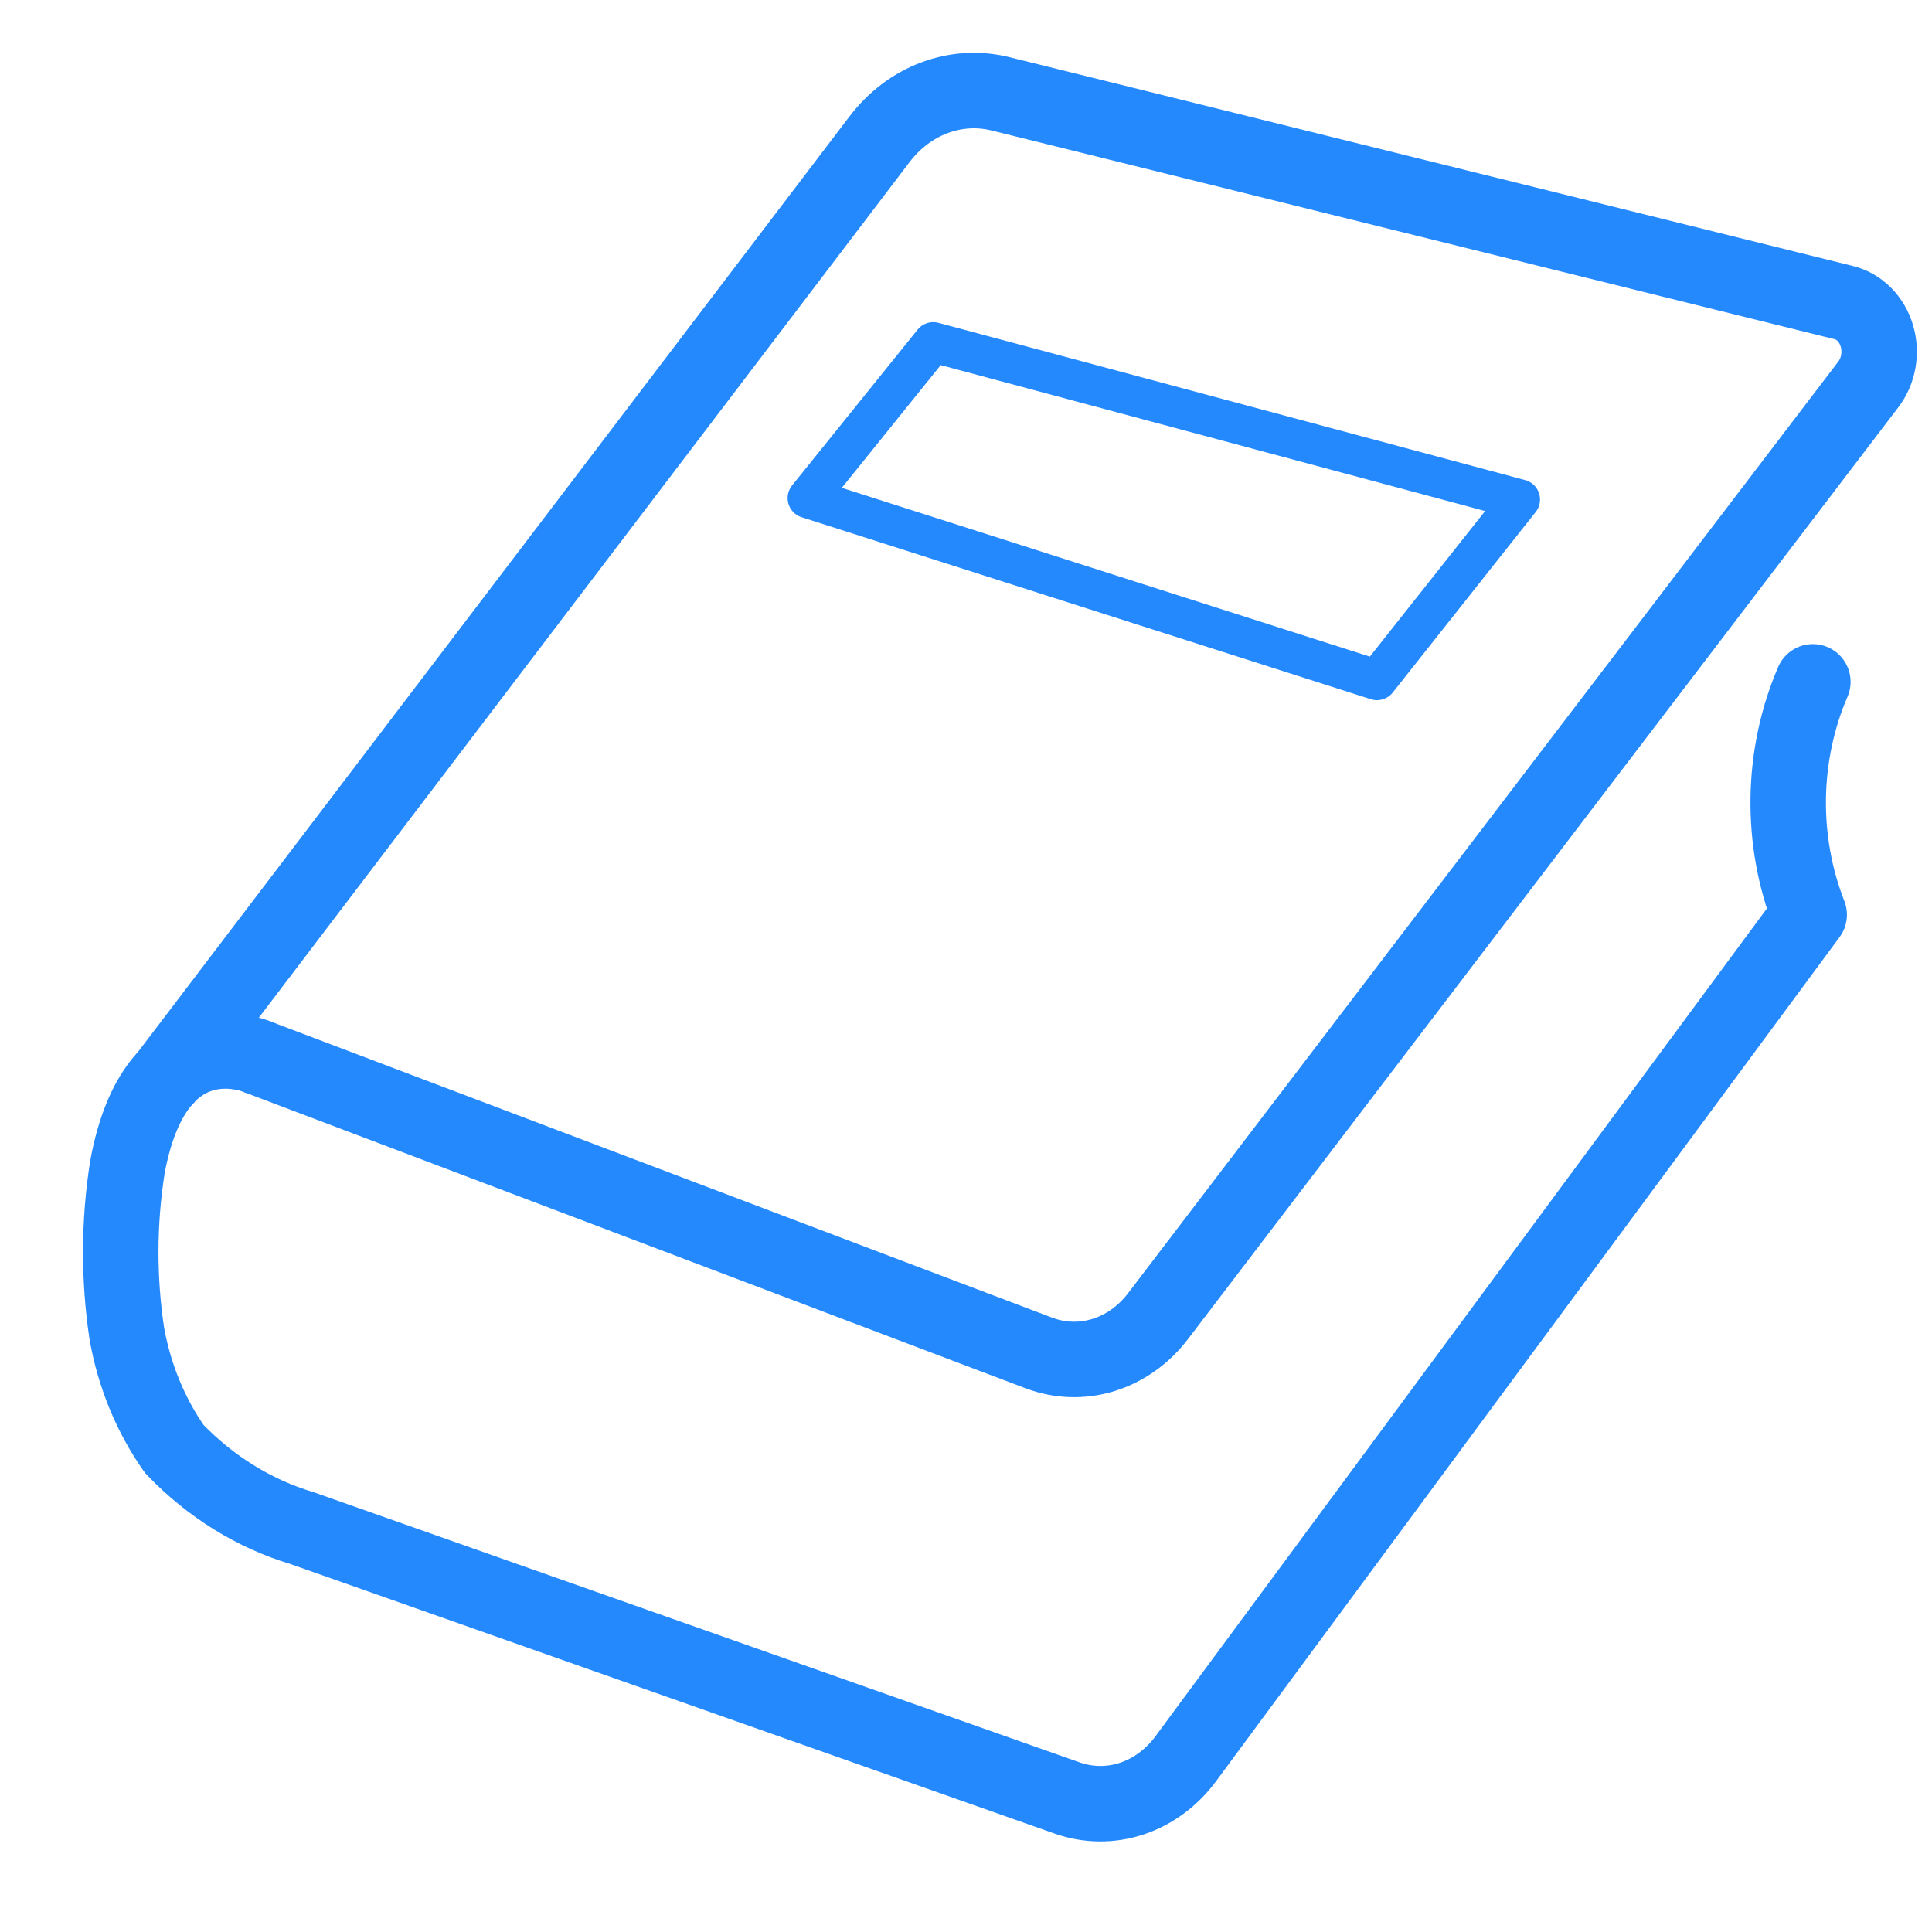 <svg width="256" height="256" viewBox="0 0 256 256" fill="none" xmlns="http://www.w3.org/2000/svg">
<path d="M240.212 90.346C238.146 95.145 237.034 100.389 236.95 105.717C236.867 111.045 237.814 116.329 239.728 121.207L157.128 233.032C155.265 235.555 152.772 237.398 149.969 238.326C147.166 239.254 144.18 239.224 141.392 238.24L40.01 202.478C33.696 200.587 27.892 196.993 23.103 192.008C19.953 187.529 17.793 182.278 16.8 176.685C15.708 169.394 15.734 161.947 16.878 154.666C20.678 134.021 34.263 140.092 34.263 140.092" stroke="#2589FE" stroke-width="10" stroke-linecap="round" stroke-linejoin="round"/>
<path d="M34.271 140.101L137.655 179.278C140.421 180.321 143.402 180.414 146.216 179.544C149.029 178.675 151.547 176.882 153.444 174.397L247.574 50.924C248.239 50.051 248.692 49 248.888 47.873C249.084 46.746 249.016 45.582 248.691 44.493C248.367 43.404 247.796 42.427 247.035 41.659C246.274 40.89 245.348 40.355 244.348 40.106L132.595 12.438C129.679 11.712 126.642 11.891 123.811 12.955C120.979 14.019 118.46 15.928 116.524 18.476L21.988 142.773" stroke="#2589FE" stroke-width="10" stroke-linecap="round" stroke-linejoin="round"/>
<path d="M107.031 65.995L182.455 90.108L201.394 66.189L123.663 45.355L107.031 65.995Z" stroke="#2589FE" stroke-width="5.333" stroke-linejoin="round"/>
</svg>
